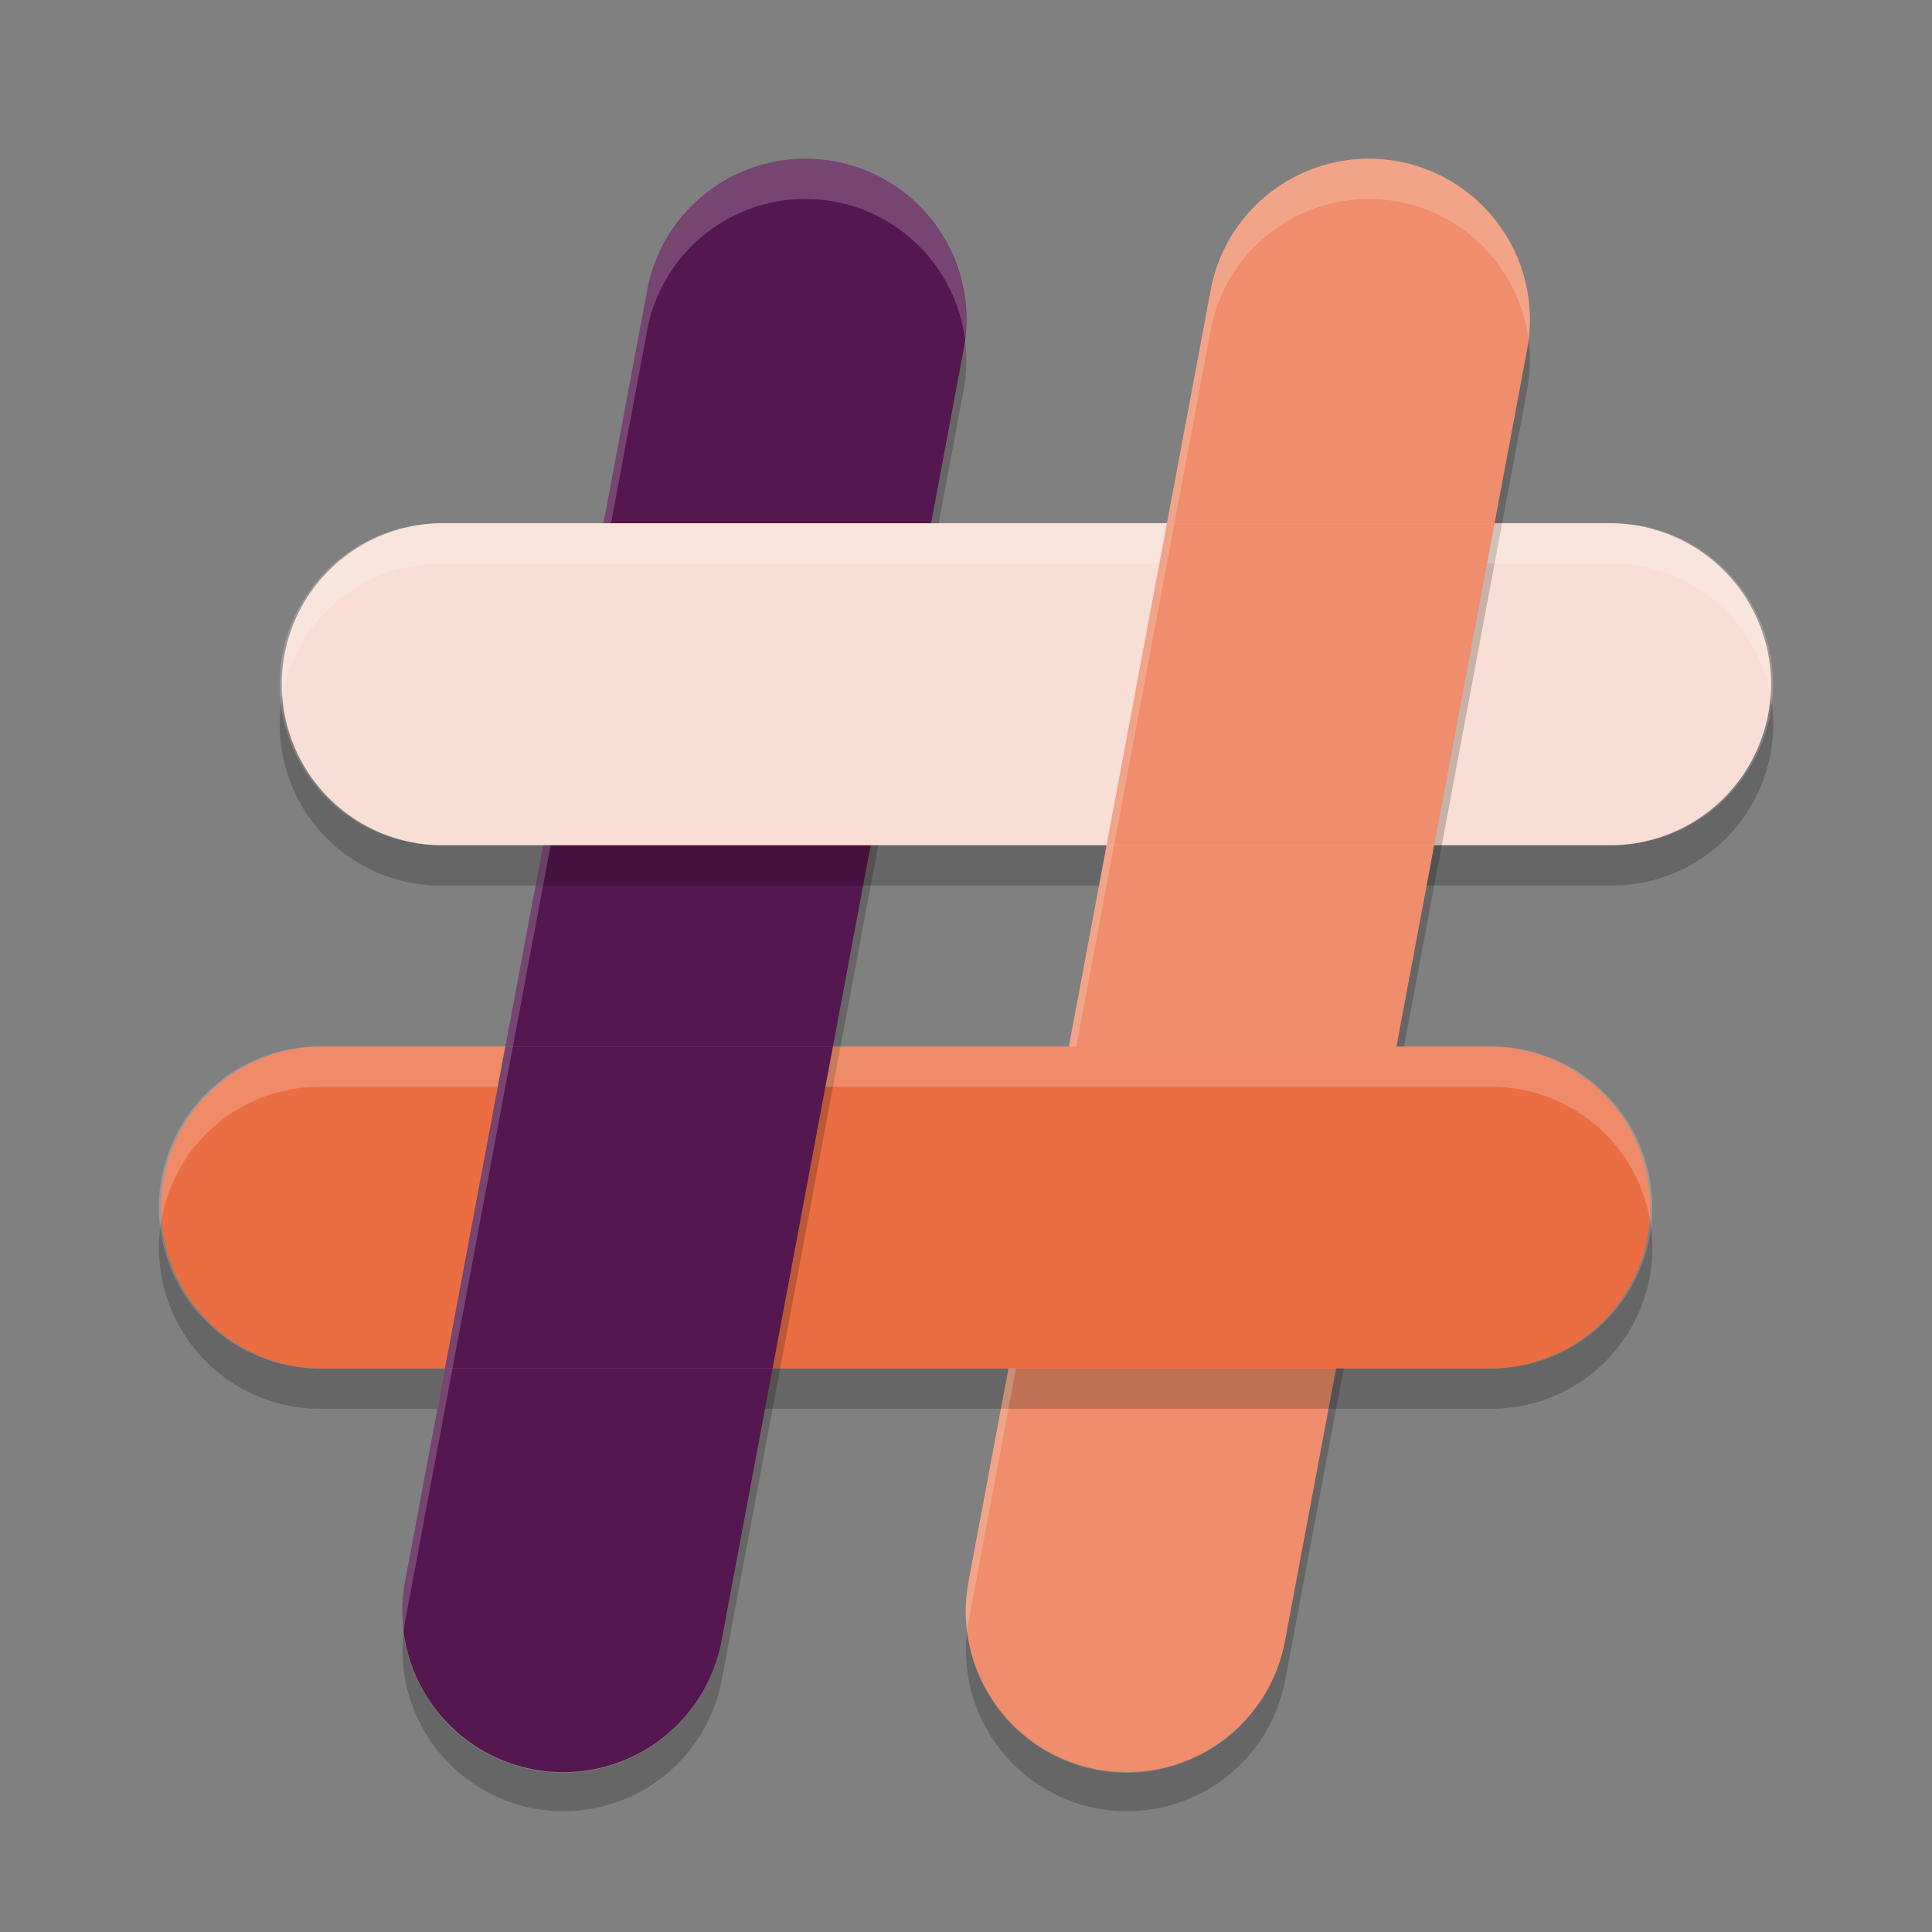 <svg xmlns="http://www.w3.org/2000/svg" width="48" height="48" version="1.1">
 <rect width="100%" height="100%" fill="#808080" stroke="none"/>
 <path style="fill:#54174f" d="m 19.891,3.945 a 4,4 0 0 0 -3.822,3.318 l -6,32 a 4,4 0 1 0 7.863,1.473 l 6,-32 A 4,4 0 0 0 19.891,3.945 Z"/>
 <path style="opacity:0.2" d="M 44.021 17.488 A 4 4 0 0 1 40 21 L 11 21 A 4 4 0 0 1 6.979 17.512 A 4 4 0 0 0 11 22 L 40 22 A 4 4 0 0 0 44.021 17.488 z"/>
 <path style="fill:#ef8d6c" d="m 33.891,3.945 a 4,4 0 0 0 -3.822,3.318 l -6,32 a 4,4 0 1 0 7.863,1.473 l 6,-32 A 4,4 0 0 0 33.891,3.945 Z"/>
 <path style="opacity:0.2" d="M 12.18 27 L 10.867 34 L 8 34 A 4 4 0 0 1 3.979 30.512 A 4 4 0 0 0 8 35 L 10.867 35 L 12.367 27 L 12.18 27 z M 41.021 30.488 A 4 4 0 0 1 37 34 L 19.195 34 L 19.008 35 L 37 35 A 4 4 0 0 0 41.021 30.488 z"/>
 <path style="fill:#f9ded5" d="m 11,13 a 4,4 0 1 0 0,8 h 29 a 4,4 0 1 0 0,-8 z"/>
 <path style="fill:#eb6e43" d="m 8,26 a 4,4 0 1 0 0,8 h 29 a 4,4 0 1 0 0,-8 z"/>
 <path style="fill:#ef8d6c" d="M 28.992 13 L 27.492 21 L 35.633 21 L 37.133 13 L 28.992 13 z"/>
 <path style="fill:#54174f" d="M 12.555 26 L 11.055 34 L 19.195 34 L 20.695 26 L 12.555 26 z"/>
 <path style="opacity:0.2" d="M 37.975 8.441 A 4 4 0 0 1 37.932 8.736 L 34.695 26 L 34.883 26 L 37.932 9.736 A 4 4 0 0 0 37.975 8.441 z M 33.195 34 L 31.932 40.736 A 4 4 0 0 1 24.025 40.557 A 4 4 0 0 0 31.932 41.736 L 33.383 34 L 33.195 34 z"/>
 <path style="opacity:0.2" d="M 23.975 8.441 A 4 4 0 0 1 23.932 8.736 L 23.133 13 L 23.32 13 L 23.932 9.736 A 4 4 0 0 0 23.975 8.441 z M 21.633 21 L 17.932 40.736 A 4 4 0 0 1 10.025 40.557 A 4 4 0 0 0 17.932 41.736 L 21.82 21 L 21.633 21 z"/>
 <path style="opacity:0.2;fill:#ffffff" d="M 19.986 3.943 A 4 4 0 0 0 19.891 3.945 A 4 4 0 0 0 16.068 7.264 L 14.992 13 L 15.18 13 L 16.068 8.264 A 4 4 0 0 1 19.891 4.945 A 4 4 0 0 1 23.975 8.441 A 4 4 0 0 0 19.986 3.943 z M 13.492 21 L 10.068 39.264 A 4 4 0 0 0 10.025 40.557 A 4 4 0 0 1 10.068 40.264 L 13.68 21 L 13.492 21 z"/>
 <path style="opacity:0.2;fill:#ffffff" d="M 33.986 3.943 A 4 4 0 0 0 33.891 3.945 A 4 4 0 0 0 30.068 7.264 L 26.555 26 L 26.742 26 L 30.068 8.264 A 4 4 0 0 1 33.891 4.945 A 4 4 0 0 1 37.975 8.441 A 4 4 0 0 0 33.986 3.943 z M 25.055 34 L 24.068 39.264 A 4 4 0 0 0 24.025 40.557 A 4 4 0 0 1 24.068 40.264 L 25.242 34 L 25.055 34 z"/>
 <path style="opacity:0.2;fill:#ffffff" d="M 11 13 A 4 4 0 0 0 6.979 17.512 A 4 4 0 0 1 11 14 L 28.805 14 L 28.992 13 L 11 13 z M 37.133 13 L 36.945 14 L 40 14 A 4 4 0 0 1 44.021 17.488 A 4 4 0 0 0 40 13 L 37.133 13 z"/>
 <path style="opacity:0.2;fill:#ffffff" d="M 8 26 A 4 4 0 0 0 3.979 30.512 A 4 4 0 0 1 8 27 L 12.367 27 L 12.555 26 L 8 26 z M 20.695 26 L 20.508 27 L 37 27 A 4 4 0 0 1 41.021 30.488 A 4 4 0 0 0 37 26 L 20.695 26 z"/>
</svg>
